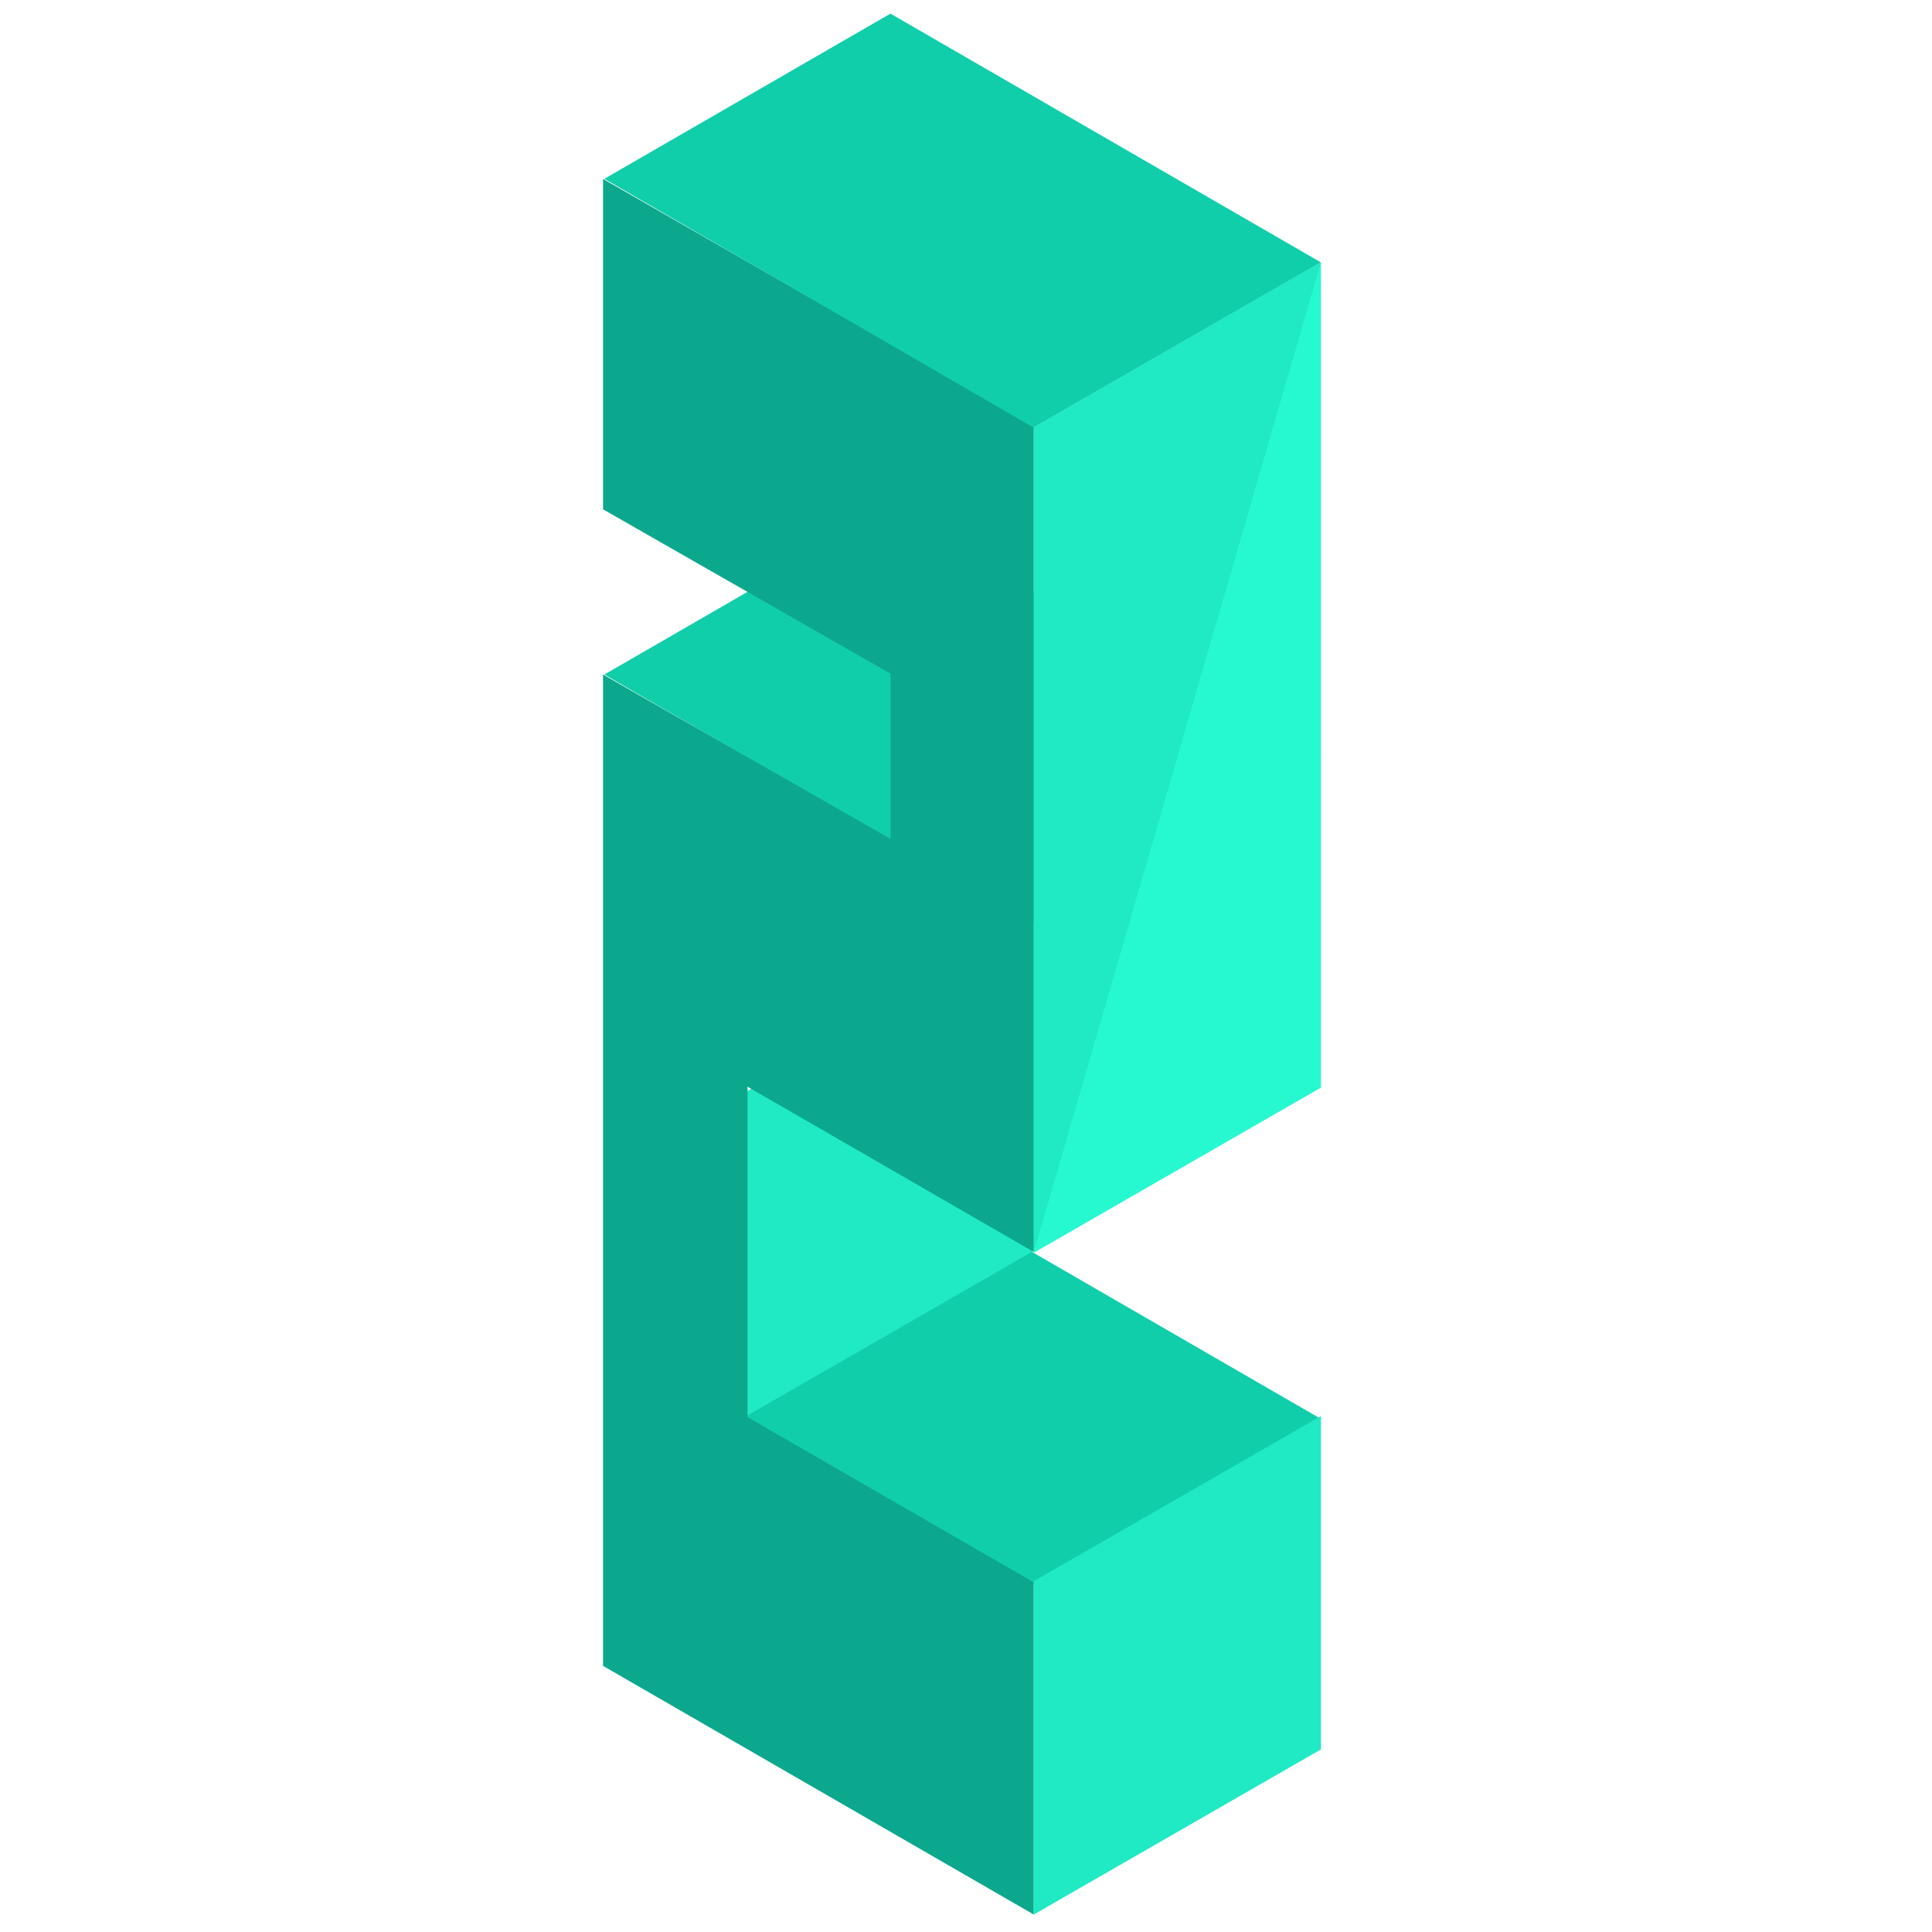 <?xml version="1.0" encoding="utf-8"?>
<!-- Generator: Adobe Illustrator 16.0.0, SVG Export Plug-In . SVG Version: 6.00 Build 0)  -->
<!DOCTYPE svg PUBLIC "-//W3C//DTD SVG 1.1//EN" "http://www.w3.org/Graphics/SVG/1.1/DTD/svg11.dtd">
<svg version="1.1" id="Layer_1" xmlns="http://www.w3.org/2000/svg" xmlns:xlink="http://www.w3.org/1999/xlink" x="0px" y="0px"
	 width="130px" height="130px" viewBox="0 0 130 130" enable-background="new 0 0 130 130" xml:space="preserve">
<g>
	<polygon fill="#11CEAA" points="59.916,34.272 40.665,45.387 69.544,62.122 88.875,51.007 	"/>
	<polygon fill="#11CEAA" points="59.916,78.733 40.665,89.849 69.544,106.586 88.875,95.469 	"/>
	<polygon fill="#26F9D0" points="69.552,28.768 69.552,84.3 88.882,73.184 88.882,17.652 	"/>
	<polyline fill="#1FEAC3" points="88.882,17.652 69.552,28.768 69.552,84.3 	"/>
	<polygon fill="#1FEAC3" points="69.552,106.4 69.552,128.83 88.882,117.714 88.882,95.284 	"/>
	<polygon fill="#1FEAC3" points="50.222,73.452 50.222,95.284 69.552,84.169 69.552,62.337 	"/>
	<polygon fill="#0CA88E" points="50.298,73.121 69.551,84.237 69.552,28.659 40.578,12.04 40.578,34.272 59.925,45.332 
		59.925,56.448 40.578,45.387 40.578,112.094 69.552,128.821 69.552,106.468 50.298,95.353 	"/>
	<polygon fill="#11CEAA" points="59.916,0.916 40.665,12.032 69.544,28.768 88.875,17.652 	"/>
</g>
</svg>
